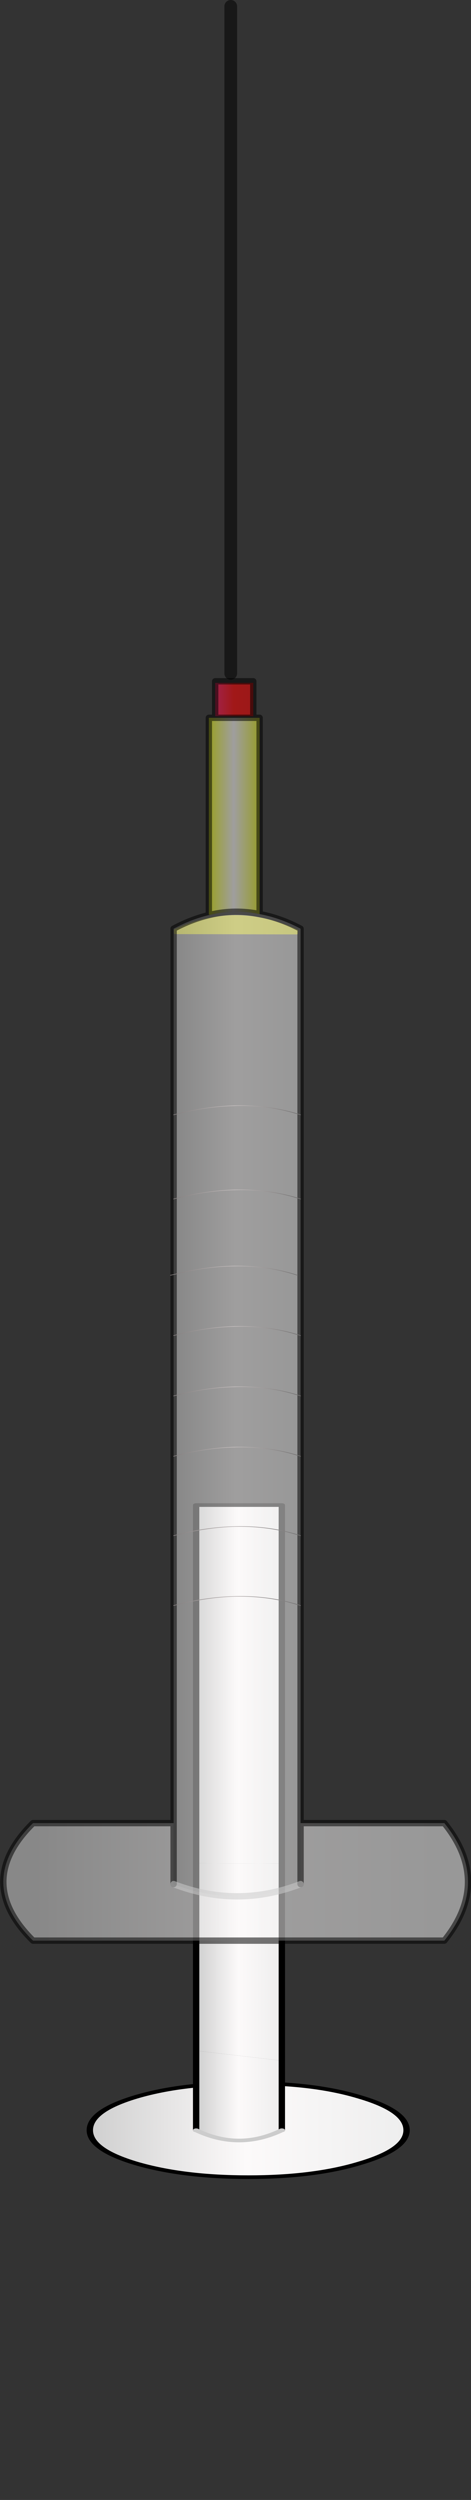 <?xml version="1.0" encoding="UTF-8" standalone="no"?>
<svg xmlns:xlink="http://www.w3.org/1999/xlink" height="393.55px" width="74.2px" xmlns="http://www.w3.org/2000/svg">
  <rect width="100%" height="100%" fill="#333333" stroke="none"/>
  <g transform="matrix(1.0, 0.0, 0.0, 1.0, 88.4, 170.0)">
    <use height="185.65" transform="matrix(1.0, 0.0, 0.0, 0.573, -74.75, 66.646)" width="50.9" xlink:href="#sprite0"/>
    <clipPath id="clipPath0" transform="matrix(1.0, 0.0, 0.0, 1.0, 88.4, 170.0)">
      <use height="77.55" transform="matrix(1.0, 0.0, 0.0, 1.0, -60.7, -22.6)" width="19.1" xlink:href="#shape1"/>
    </clipPath>
    <g clip-path="url(#clipPath0)">
      <use height="1.2" id="water" transform="matrix(1.007, -0.036, 0.0, 10.103, -60.7, -23.55)" width="19.15" xlink:href="#sprite1"/>
    </g>
    <use height="3.05" transform="matrix(1.0, 0.0, 0.0, 1.0, -61.0, -25.95)" width="19.55" xlink:href="#shape3"/>
    <use height="306.0" transform="matrix(1.0, 0.0, 0.0, 1.0, -88.4, -170.0)" width="74.2" xlink:href="#sprite2"/>
  </g>
  <defs>
    <g id="sprite0" transform="matrix(1.0, 0.0, 0.0, 1.0, 0.5, 135.25)">
      <use height="185.65" transform="matrix(1.0, 0.0, 0.0, 1.0, -0.5, -135.25)" width="50.9" xlink:href="#shape0"/>
    </g>
    <g id="shape0" transform="matrix(1.0, 0.0, 0.0, 1.0, 0.5, 135.25)">
      <path d="M30.25 24.35 Q37.2 25.05 42.5 27.85 49.9 31.65 49.9 37.0 49.9 42.3 42.5 46.1 35.3 49.9 25.0 49.9 14.65 49.9 7.25 46.1 0.0 42.3 0.0 37.0 0.0 31.65 7.25 27.85 11.5 25.65 16.75 24.75 L16.75 37.0 Q23.5 42.65 30.25 37.0 L30.25 24.35" fill="url(#gradient0)" fill-rule="evenodd" stroke="none"/>
      <path d="M30.25 17.9 L30.25 24.35 30.25 37.0 Q23.5 42.65 16.75 37.0 L16.75 24.75 16.75 15.15 30.25 17.9" fill="url(#gradient1)" fill-rule="evenodd" stroke="none"/>
      <path d="M30.25 -36.25 L30.25 17.9 16.75 15.15 16.75 -36.35 30.25 -36.25" fill="url(#gradient2)" fill-rule="evenodd" stroke="none"/>
      <path d="M16.75 -36.35 L16.75 -134.75 30.25 -134.75 30.25 -36.25 16.75 -36.35" fill="url(#gradient3)" fill-rule="evenodd" stroke="none"/>
      <path d="M16.75 -36.35 L16.75 -134.75 30.25 -134.75 30.25 -36.25 30.25 17.9 30.25 24.35 Q37.2 25.05 42.5 27.85 49.9 31.65 49.9 37.0 49.9 42.3 42.5 46.1 35.3 49.9 25.0 49.9 14.65 49.9 7.25 46.1 0.0 42.3 0.0 37.0 0.0 31.65 7.25 27.85 11.5 25.65 16.75 24.75 L16.75 15.15 16.75 -36.35 M16.75 37.0 L16.75 24.75 M30.25 24.35 L30.25 37.0" fill="none" stroke="#000000" stroke-linecap="round" stroke-linejoin="round" stroke-width="1.0"/>
      <path d="M30.25 37.0 Q23.5 42.65 16.75 37.0" fill="none" stroke="#cccccc" stroke-linecap="round" stroke-linejoin="round" stroke-width="1.0"/>
    </g>
    <linearGradient color-interpolation="linearRGB" gradientTransform="matrix(0.03, 0.0, 0.0, 0.016, 25.0, 37.0)" gradientUnits="userSpaceOnUse" id="gradient0" spreadMethod="pad" x1="-819.2" x2="819.2">
      <stop offset="0.004" stop-color="#d0d0d0"/>
      <stop offset="0.49" stop-color="#fcfafa"/>
      <stop offset="1.0" stop-color="#eeeeee"/>
    </linearGradient>
    <linearGradient color-interpolation="linearRGB" gradientTransform="matrix(0.008, 0.0, 0.0, 0.023, 23.5, 18.5)" gradientUnits="userSpaceOnUse" id="gradient1" spreadMethod="pad" x1="-819.2" x2="819.2">
      <stop offset="0.004" stop-color="#d0d0d0"/>
      <stop offset="0.49" stop-color="#fcfafa"/>
      <stop offset="1.0" stop-color="#eeeeee"/>
    </linearGradient>
    <linearGradient color-interpolation="linearRGB" gradientTransform="matrix(0.008, 0.0, 0.0, 0.41, 23.5, 110.55)" gradientUnits="userSpaceOnUse" id="gradient2" spreadMethod="pad" x1="-819.2" x2="819.2">
      <stop offset="0.004" stop-color="#d0d0d0"/>
      <stop offset="0.49" stop-color="#fcfafa"/>
      <stop offset="1.0" stop-color="#eeeeee"/>
    </linearGradient>
    <linearGradient color-interpolation="linearRGB" gradientTransform="matrix(0.008, 0.0, 0.0, 0.213, 23.5, 40.1)" gradientUnits="userSpaceOnUse" id="gradient3" spreadMethod="pad" x1="-819.2" x2="819.2">
      <stop offset="0.004" stop-color="#d0d0d0"/>
      <stop offset="0.49" stop-color="#fcfafa"/>
      <stop offset="1.0" stop-color="#eeeeee"/>
    </linearGradient>
    <g id="shape1" transform="matrix(1.0, 0.0, 0.0, 1.0, 60.7, 22.6)">
      <path d="M-59.9 54.8 L-60.7 54.8 -60.45 -22.55 -59.7 -22.55 -41.65 -22.45 -41.85 54.9 -59.9 54.8" fill="#ffcc00" fill-rule="evenodd" stroke="none"/>
      <path d="M-59.7 -22.55 L-41.65 -22.45 -41.85 54.9 -59.9 54.8" fill="none" stroke="#000000" stroke-linecap="round" stroke-linejoin="round" stroke-width="0.1"/>
    </g>
    <g id="sprite1" transform="matrix(1.0, 0.0, 0.0, 1.0, 0.0, 0.0)">
      <use height="0.25" transform="matrix(0.464, 0.0, 0.0, 4.8, 0.0, -0.01)" width="41.25" xlink:href="#shape2"/>
    </g>
    <g id="shape2" transform="matrix(1.0, 0.0, 0.0, 1.0, 0.0, -0.05)">
      <path d="M41.25 0.3 L0.0 0.3 0.0 0.05 41.25 0.05 41.25 0.3" fill="#0099ff" fill-rule="evenodd" stroke="none"/>
    </g>
    <g id="shape3" transform="matrix(1.0, 0.0, 0.0, 1.0, 61.0, 25.95)">
      <path d="M-41.65 -23.5 L-41.65 -23.1 -60.8 -23.15 -60.8 -23.55 Q-51.3 -27.95 -41.65 -23.5" fill="#999900" fill-rule="evenodd" stroke="none"/>
      <path d="M-41.65 -23.5 L-41.65 -23.1 -60.8 -23.15 -60.8 -23.55 Q-51.3 -27.95 -41.65 -23.5 Z" fill="none" stroke="#999900" stroke-linecap="round" stroke-linejoin="round" stroke-width="0.4"/>
    </g>
    <g id="sprite2" transform="matrix(1.0, 0.0, 0.0, 1.0, 0.5, 1.0)">
      <use height="306.0" transform="matrix(1.0, 0.0, 0.0, 1.0, -0.5, -1.0)" width="74.2" xlink:href="#shape4"/>
    </g>
    <g id="shape4" transform="matrix(1.0, 0.0, 0.0, 1.0, 0.5, 1.0)">
      <path d="M46.85 286.0 L69.5 286.0 Q76.95 295.25 69.5 304.5 L4.7 304.5 Q-4.65 295.25 4.7 286.0 L26.85 286.0 26.85 295.6 Q36.85 299.45 46.85 295.6 L46.85 286.0" fill="url(#gradient4)" fill-rule="evenodd" stroke="none"/>
      <path d="M32.65 143.0 L32.4 143.0 32.4 112.0 40.4 112.0 40.4 142.9 Q36.5 142.1 32.65 143.0" fill="url(#gradient5)" fill-rule="evenodd" stroke="none"/>
      <path d="M33.4 106.5 L39.4 106.5 39.4 111.5 39.4 111.75 33.4 111.75 33.4 111.5 33.4 106.5" fill="url(#gradient6)" fill-rule="evenodd" stroke="none"/>
      <path d="M40.4 142.9 Q43.65 143.5 46.85 145.2 L46.85 174.5 46.85 187.75 46.85 209.25 46.85 218.75 46.85 228.25 46.85 240.75 46.85 251.75 46.85 286.0 46.85 295.6 Q36.85 299.45 26.85 295.6 L26.85 286.0 26.85 251.75 26.85 240.75 26.85 228.25 26.85 218.75 26.85 209.25 26.85 199.65 26.85 187.75 26.85 174.5 26.85 145.2 Q29.75 143.65 32.65 143.0 36.5 142.1 40.4 142.9 M46.85 174.5 Q37.85 171.6 26.85 174.5 37.85 171.6 46.85 174.5 M46.85 187.75 Q37.85 184.85 26.85 187.75 37.85 184.85 46.85 187.75 M46.85 218.75 Q37.85 215.85 26.85 218.75 37.85 215.85 46.85 218.75 M46.85 251.75 Q37.85 248.85 26.85 251.75 37.85 248.85 46.85 251.75 M46.85 240.75 Q37.85 237.85 26.85 240.75 37.85 237.85 46.85 240.75 M46.85 228.25 Q37.85 225.35 26.85 228.25 37.85 225.35 46.85 228.25 M46.85 209.25 Q37.85 206.35 26.85 209.25 37.85 206.35 46.85 209.25 M46.35 199.75 Q37.55 196.9 26.85 199.65 37.55 196.9 46.35 199.75" fill="url(#gradient7)" fill-rule="evenodd" stroke="none"/>
      <path d="M39.4 106.5 L39.4 106.25 33.4 106.25 33.4 106.5 33.4 111.5 M39.4 111.5 L39.4 106.5 M32.65 143.0 L32.4 143.0 32.4 112.0 40.4 112.0 40.4 142.9 Q43.65 143.5 46.85 145.2 L46.85 174.5 46.85 187.75 46.85 209.25 46.85 218.75 46.85 228.25 46.85 240.75 46.85 251.75 46.85 286.0 69.5 286.0 Q76.95 295.25 69.5 304.5 L4.7 304.5 Q-4.65 295.25 4.7 286.0 L26.85 286.0 26.85 251.75 26.85 240.75 26.85 228.25 26.85 218.75 26.85 209.25 26.85 199.65 26.85 187.75 26.85 174.5 26.85 145.2 Q29.75 143.65 32.65 143.0 36.5 142.1 40.4 142.9 M26.85 295.6 L26.85 286.0 M46.85 286.0 L46.85 295.6" fill="none" stroke="#000000" stroke-linecap="round" stroke-linejoin="round" stroke-opacity="0.537" stroke-width="1.0"/>
      <path d="M46.85 295.6 Q36.85 299.45 26.85 295.6" fill="none" stroke="#cccccc" stroke-linecap="round" stroke-linejoin="round" stroke-opacity="0.537" stroke-width="1.0"/>
      <path d="M35.85 105.0 L35.85 0.0" fill="none" stroke="#000000" stroke-linecap="round" stroke-linejoin="round" stroke-opacity="0.537" stroke-width="2.0"/>
      <path d="M26.85 199.65 L26.35 199.75 M26.85 187.75 Q37.85 184.85 46.85 187.75 M26.85 174.5 Q37.85 171.6 46.85 174.5 M26.85 199.65 Q37.55 196.9 46.35 199.75 M26.85 209.25 Q37.85 206.35 46.85 209.25 M26.85 228.25 Q37.85 225.35 46.85 228.25 M26.85 240.75 Q37.85 237.85 46.85 240.75 M26.85 251.75 Q37.85 248.85 46.85 251.75 M26.85 218.75 Q37.85 215.85 46.85 218.75" fill="none" stroke="url(#gradient8)" stroke-linecap="round" stroke-linejoin="round" stroke-width="0.1"/>
    </g>
    <linearGradient color-interpolation="linearRGB" gradientTransform="matrix(0.04, 0.0, 0.0, 0.011, 37.1, 295.25)" gradientUnits="userSpaceOnUse" id="gradient4" spreadMethod="pad" x1="-819.2" x2="819.2">
      <stop offset="0.004" stop-color="#d0d0d0" stop-opacity="0.537"/>
      <stop offset="0.49" stop-color="#fcfafa" stop-opacity="0.537"/>
      <stop offset="1.0" stop-color="#eeeeee" stop-opacity="0.537"/>
    </linearGradient>
    <linearGradient color-interpolation="linearRGB" gradientTransform="matrix(0.005, 0.0, 0.0, 0.019, 36.4, 127.5)" gradientUnits="userSpaceOnUse" id="gradient5" spreadMethod="pad" x1="-819.2" x2="819.2">
      <stop offset="0.004" stop-color="#f2ff15" stop-opacity="0.537"/>
      <stop offset="0.49" stop-color="#fcfafa" stop-opacity="0.537"/>
      <stop offset="1.0" stop-color="#ebf71d" stop-opacity="0.537"/>
    </linearGradient>
    <linearGradient color-interpolation="linearRGB" gradientTransform="matrix(0.004, 0.0, 0.0, 0.003, 36.4, 109.1)" gradientUnits="userSpaceOnUse" id="gradient6" spreadMethod="pad" x1="-819.2" x2="819.2">
      <stop offset="0.004" stop-color="#ff1562" stop-opacity="0.537"/>
      <stop offset="0.49" stop-color="#ff0000" stop-opacity="0.537"/>
      <stop offset="1.0" stop-color="#f50000" stop-opacity="0.537"/>
    </linearGradient>
    <linearGradient color-interpolation="linearRGB" gradientTransform="matrix(0.012, 0.0, 0.0, 0.092, 36.85, 220.4)" gradientUnits="userSpaceOnUse" id="gradient7" spreadMethod="pad" x1="-819.2" x2="819.2">
      <stop offset="0.004" stop-color="#d0d0d0" stop-opacity="0.537"/>
      <stop offset="0.49" stop-color="#fcfafa" stop-opacity="0.537"/>
      <stop offset="1.0" stop-color="#eeeeee" stop-opacity="0.537"/>
    </linearGradient>
    <linearGradient color-interpolation="linearRGB" gradientTransform="matrix(0.013, 0.0, 0.0, 0.048, 36.6, 212.4)" gradientUnits="userSpaceOnUse" id="gradient8" spreadMethod="pad" x1="-819.2" x2="819.2">
      <stop offset="0.004" stop-color="#7e7979"/>
      <stop offset="0.49" stop-color="#c2bcbc"/>
      <stop offset="1.0" stop-color="#6d6c6c"/>
    </linearGradient>
  </defs>
</svg>
